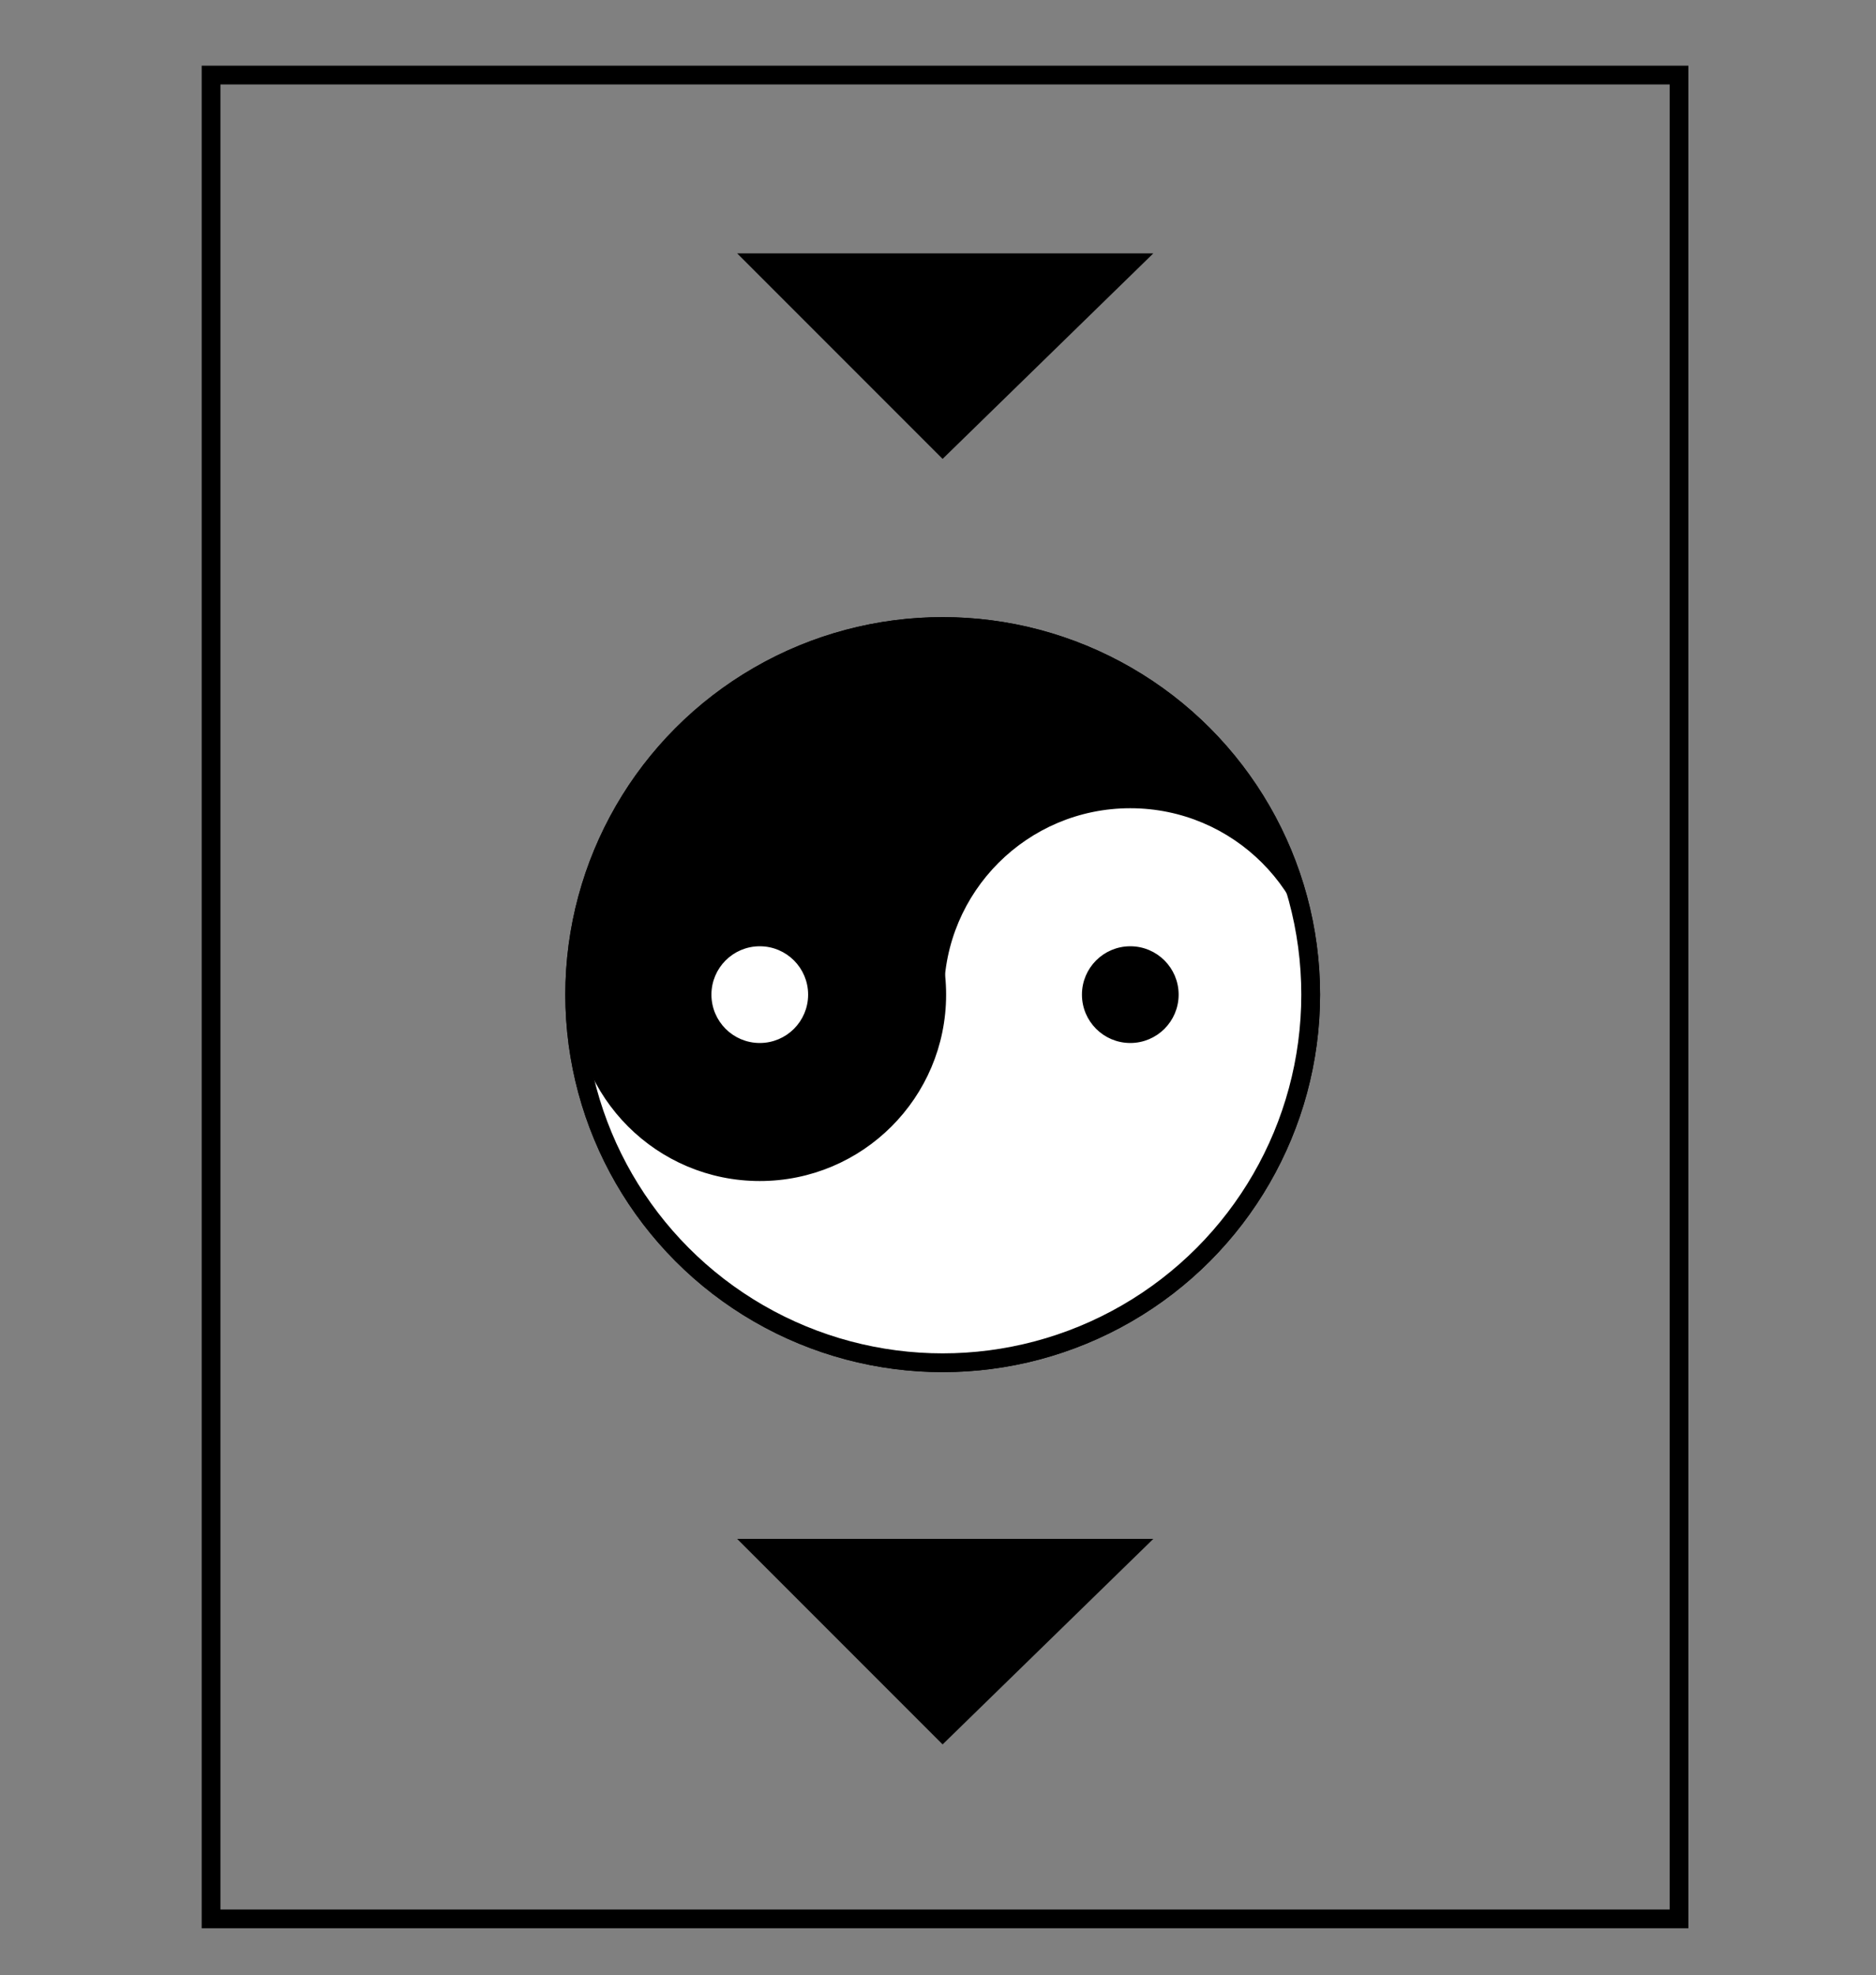 <svg width="400" height="421" viewbox="0 0 400 421" xmlns="http://www.w3.org/2000/svg">

<rect width="100%" height="100%" fill="#808080" stroke="none"/>

<!--
<json>
{
    "svgwidth": 400,
    "svgheight": 421,
    "unit": 156.92141883605018,
    "x0": 744.319935,
    "y0": 508.8749454545455,
    "x0rel": 60.31993499999999,
    "y0rel": 109.87494545454553,
    "glyph": "0336,0330,0336,0336,0330,0332,0332,0330,0332,0336,0331,0337,0337,0337,0222,",
    "table": [
        "0220:0321,0341,0320,0347,0323,0336,0333,0347,0332,0332,0335,0335,0332,0337,0362,0345,0363,0320,0336,0333,0347,0334,0335,0335,0335,0333,0333,0336,0336,0347,0337,0337,0332,0323,0336,0332,0332,0336,0347,0337,0337,0333,0337,0321,0341,",
        "0221:0304,0334,0336,0310,0350,0362,0203,0335,0335,0335,0337,0203,0335,0335,0203,0335,0335,0335,0336,0203,0363,0335,0335,0304,0337,0337,0313,0330,",
        "0222:0220,0330,0335,0335,0331,0221,0330,0330,0336,0330,0337,0221,0335,0335,0333,0333,0321,0362,0203,0203,0203,0203,0203,0334,0203,0203,0203,0203,0334,0203,0203,0203,0203,0203,0334,0203,0203,0203,0203,0354,",
        "0241:0306,0362,0203,0335,0335,0203,0335,0335,0203,0363,0335,0335,0304,0313,",
        "0242:0241,0333,0336,0333,0337,0241,0336,0333,0337,0333,0241,0333,0336,0333,0337,",
        "0243:0313,0304,0320,0350,0310,0335,0337,0362,0203,0335,0336,0203,0335,0335,0335,0337,0203,0335,0336,0203,0363,0335,0335,0324,0362,0203,0335,0335,0203,0335,0335,0335,0337,0203,0363,0335,0336,0331,0335,0335,0335,0337,0362,0203,0335,0335,0335,0336,0203,0335,0335,0203,0363,0320,0331,0335,0335,0304,0313,",
        "0244:0243,0243,0243,0243,",
        "0245:0321,0337,0201,0320,0336,0334,0336,0336,0306,0336,0362,0203,0335,0335,0337,0203,0335,0335,0203,0335,0335,0336,0203,0363,0304,0335,0337,0337,0337,0337,0331,0336,",
        "0246:0320,0335,0306,0350,0334,0330,0321,0337,0366,0336,0331,0335,0335,0330,0337,0336,0336,0336,0336,0336,0330,0337,0337,0337,0337,0337,0367,0336,0336,0336,0336,0336,0331,0335,0337,0320,0337,0362,0203,0334,0334,0334,0334,0203,0334,0334,0334,0334,0203,0363,0335,0337,0337,0330,0335,0335,0304,",
        "0247:0336,0336,0336,0347,0337,0337,0337,",
        "0250:0335,0337,0331,0337,0223,",
        "01220:0220,0333,",
        "01221:0221,0333,0200,",
        "01222:0222,0333,0200,",
        "01223:0336,0333,0337,0223,0336,0333,0337,0200,",
        "01224:0224,0333,0200,0320,",
        "01225:0225,0333,0200,",
        "01226:0333,0200,0336,0330,0332,0226,0333,0331,0337,",
        "01227:0333,0200,0336,0330,0332,0210,0227,0211,0331,0333,0337,",
        "01230:0333,0200,0336,0330,0332,0230,0331,0304,0333,0337,",
        "01231:0333,0200,0332,0336,0330,0333,0231,0333,0331,0337,",
        "01232:0333,0200,0336,0332,0330,0332,0232,0333,0331,0333,0337,",
        "01233:0333,0200,0336,0332,0337,0336,0332,0336,0336,0333,0330,0337,0337,0210,0210,0233,0211,0211,0313,0336,0336,0332,0332,0333,0331,0337,0337,0337,0333,",
        "01234:0333,0200,0336,0234,0337,",
        "01235:0333,0200,0336,0332,0336,0330,0332,0235,0333,0333,0333,0336,0336,0331,0331,0331,0331,0337,0337,0337,0337,",
        "01236:0333,0200,0336,0330,0330,0332,0336,0331,0337,0236,0333,0331,0331,0336,0330,0337,0337,",
        "01237:0333,0200,0336,0330,0332,0237,0333,0331,0337,",
        "01240:0333,0200,0336,0336,0332,0332,0240,0333,0333,0337,0337,",
        "01241:0333,0200,0336,0332,0241,0333,0337,",
        "01242:0333,0200,0336,0332,0332,0336,0330,0330,0242,0336,0331,0331,0331,0331,0332,0337,0337,0337,",
        "01243:0333,0200,0336,0332,0332,0243,0337,",
        "01244:0333,0200,0332,0336,0330,0336,0336,0243,0243,0243,0243,0331,0331,0331,0331,0337,0337,0337,",
        "01245:0333,0200,0336,0332,0336,0331,0337,0245,0333,0336,0330,0337,0337,",
        "01246:0333,0200,0330,0332,0336,0331,0336,0332,0337,0246,0333,0333,0336,0333,0331,0331,0337,0337,",
        "01247:0333,0200,0336,0330,0332,0337,0247,0336,0333,0331,0337,"
    ]
}
</json>
-->
    <circle cx="201" cy="212" r="78.461" stroke="black" stroke-width="4" fill="none"/>
    <circle cx="201" cy="212" r="78.461" stroke="black" stroke-width="1" fill="black"/>
    <circle cx="241" cy="212" r="39.23" stroke="white" stroke-width="1" fill="white"/>
	<path d="M201 212 M279.935 212.491           A78.461 78.461 0 0 1 123.014 212.491Z" stroke="white" stroke-width="1" fill="white"/>    <circle cx="162" cy="212" r="39.23" stroke="black" stroke-width="1" fill="black"/>
    <circle cx="241" cy="212" r="9.808" stroke="black" stroke-width="1" fill="black"/>
    <circle cx="162" cy="212" r="9.808" stroke="white" stroke-width="1" fill="white"/>
    <circle cx="201" cy="212" r="78.461" stroke="black" stroke-width="4" fill="none"/>
	<path d="M201 56 L241 56 L201 95 L162 56 L201 56 Z" stroke="black" stroke-width="4" fill="black"/>	<path d="M201 330 L241 330 L201 369 L162 330 L201 330 Z" stroke="black" stroke-width="4" fill="black"/>	<path d="M358 409 L358 330 L358 252 L358 173 L358 95 L358 16 L280 16 L201 16 L123 16 L45 16 L45 95 L45 173 L45 252 L45 330 L45 409 L123 409 L201 409 L280 409 L358 409 Z" stroke="black" stroke-width="4" fill="none"/></svg>